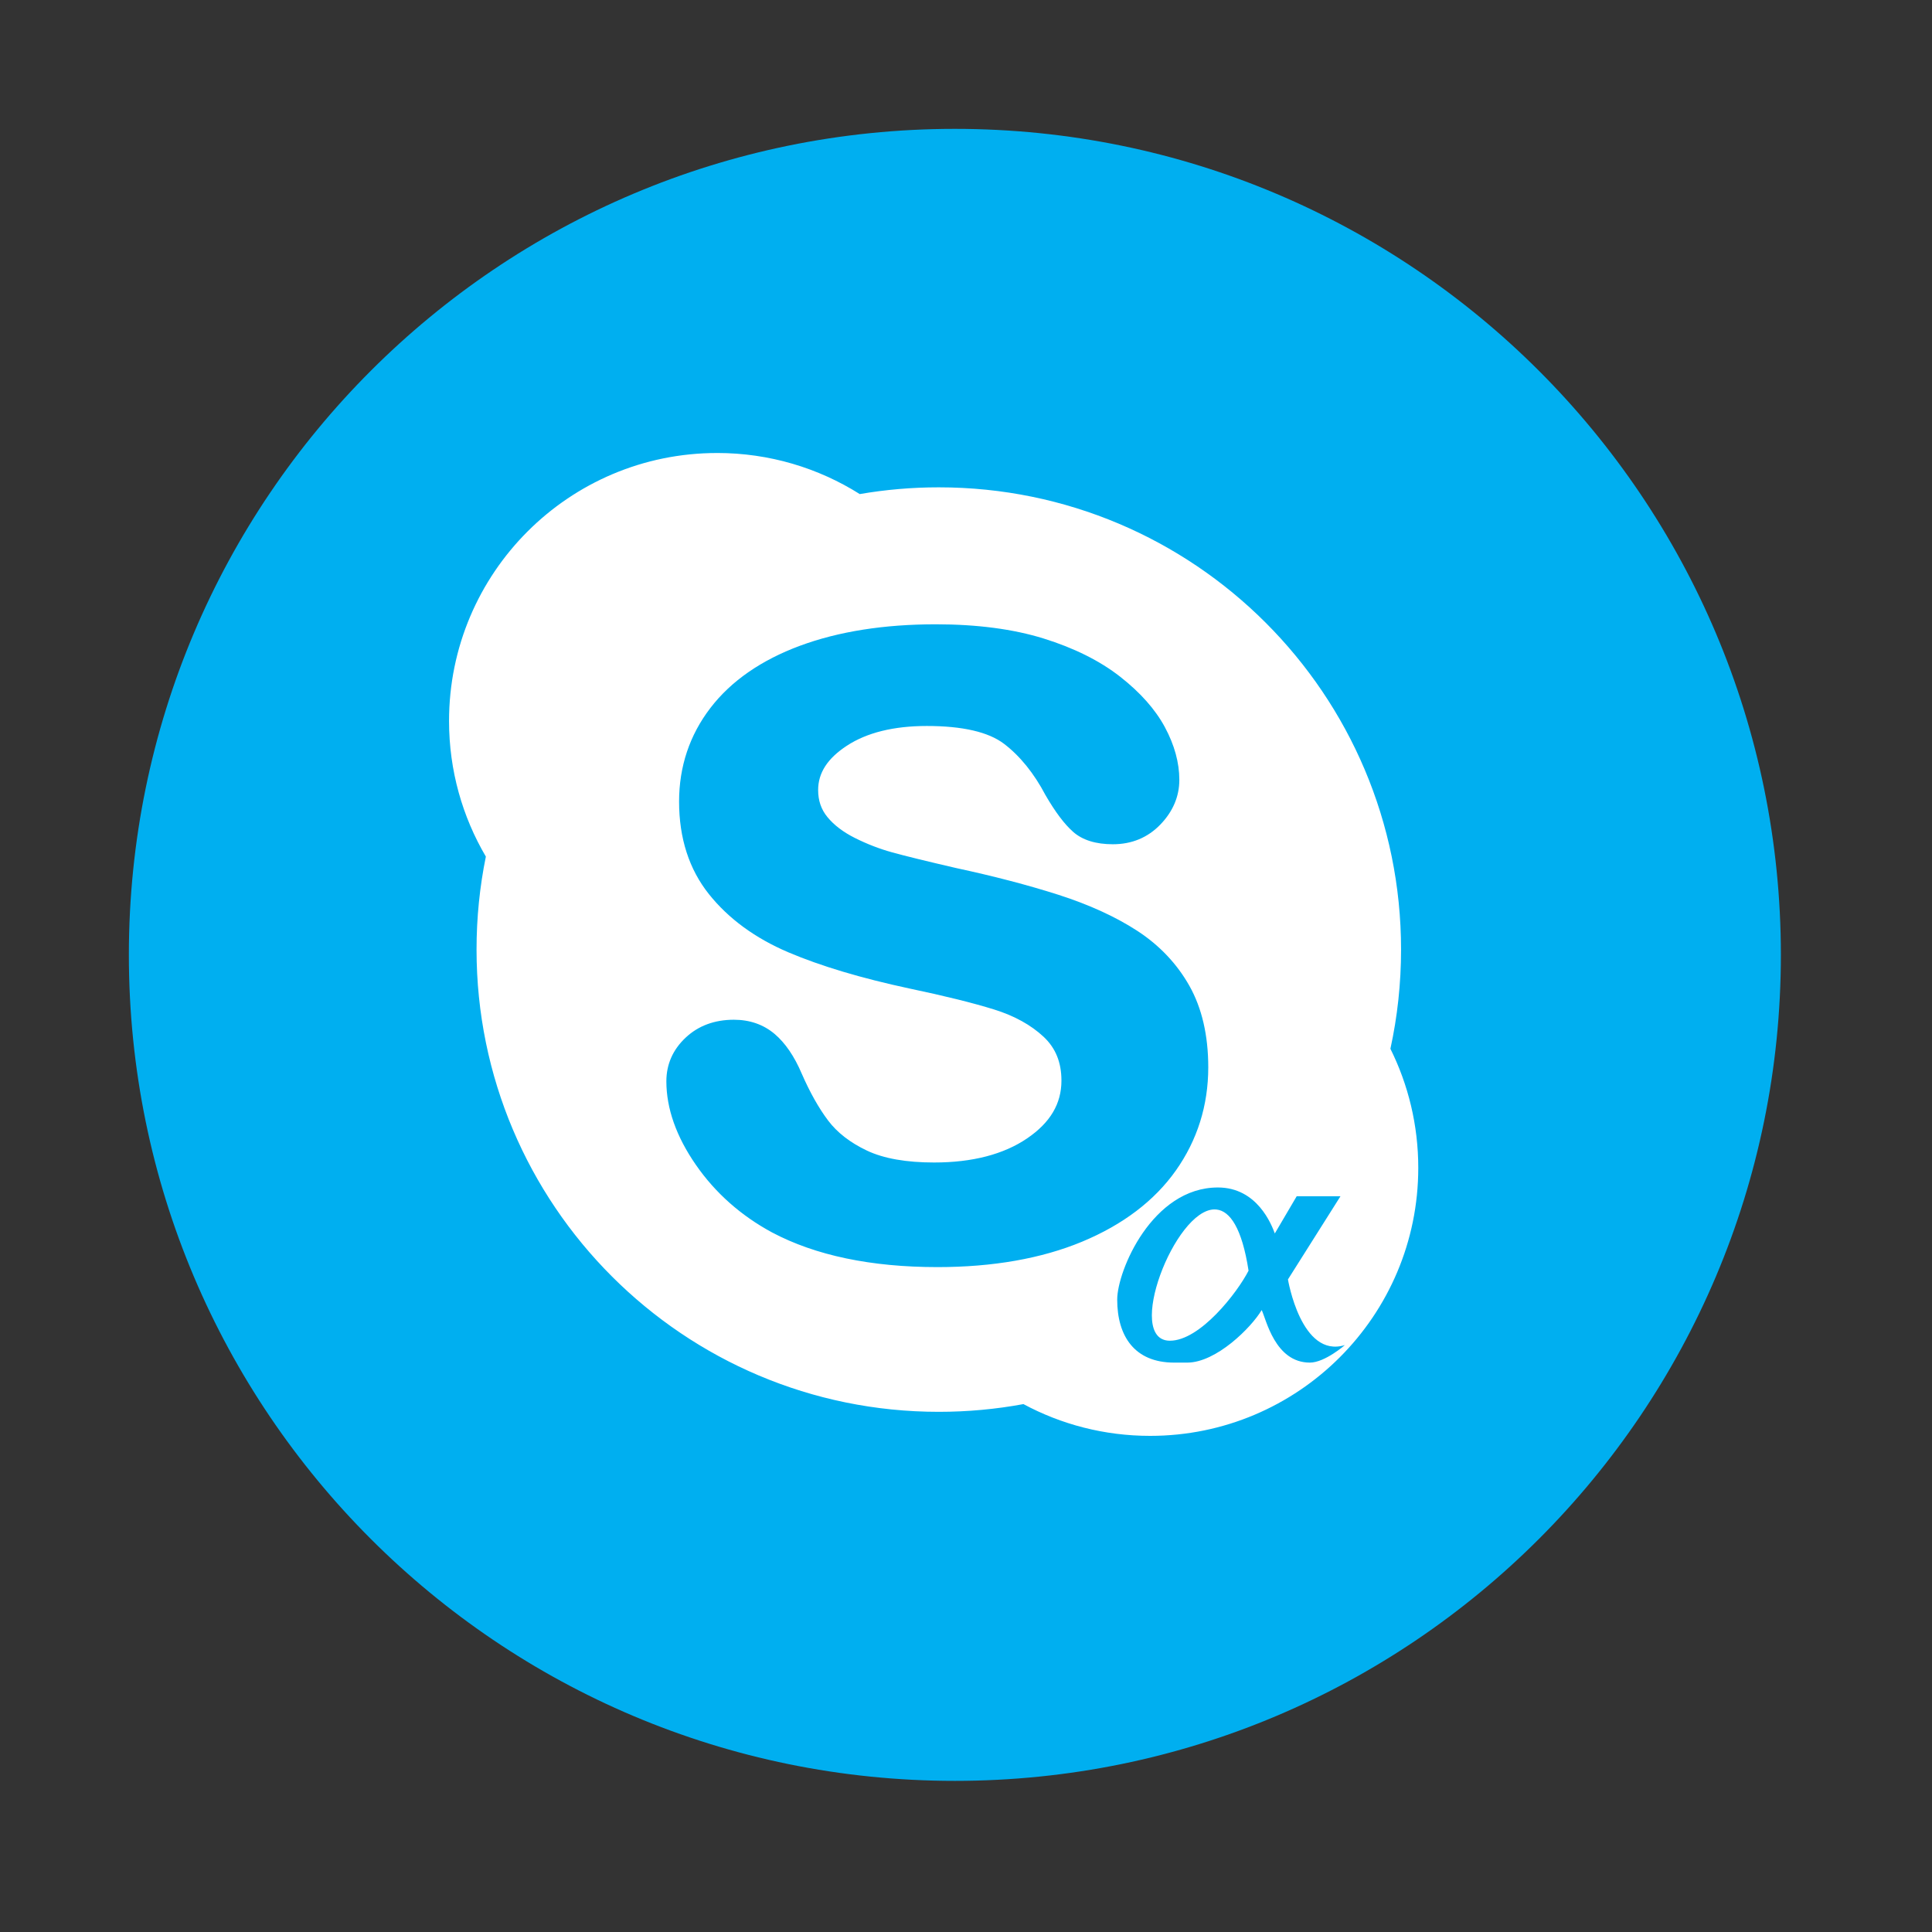 <svg height="512" viewBox="0 0 512 512" width="512" xmlns="http://www.w3.org/2000/svg">
 <rect x="0" y="0" width="512" height="512" fill="#333333" stroke="none"/>
 <path d="m471.95 253.05c0 120.9-98.01 218.9-218.9 218.9-120.9 0-218.9-98.01-218.9-218.9 0-120.9 98.01-218.9 218.9-218.9 120.9 0 218.9 98.01 218.9 218.9" fill="#00aff0" fill-rule="evenodd"/>
 <path d="m190.035 120.047l-.006.004c-39.24 0-71.029 31.798-71.029 71.029 0 13.12 3.561 25.384 9.758 35.928-1.625 7.958-2.469 16.202-2.469 24.641 0 67.66 54.842 122.5 122.5 122.5 7.663 0 15.161-.701 22.432-2.047 10 5.376 21.426 8.418 33.576 8.418 39.24 0 71.059-31.794 71.059-71.029 0-11.336-2.66-22.051-7.383-31.555 1.852-8.47 2.822-17.262 2.822-26.287 0-67.66-54.842-122.5-122.5-122.5-7.143 0-14.139.613-20.949 1.787-10.95-6.9-23.921-10.889-37.811-10.889zm57.936 45.398c10.94 0 20.562 1.265 28.59 3.762 8.08 2.514 14.895 5.91 20.244 10.092 5.387 4.208 9.38 8.722 11.896 13.4 2.542 4.725 3.834 9.42 3.834 13.969 0 4.377-1.674 8.359-5.01 11.826-3.355 3.489-7.61 5.242-12.604 5.242-4.537 0-8.069-1.108-10.533-3.291-2.292-2.027-4.673-5.165-7.312-9.711-3.055-5.804-6.763-10.391-11-13.615-4.116-3.132-11.001-4.725-20.457-4.725-8.782 0-15.906 1.765-21.209 5.242-5.11 3.35-7.596 7.181-7.596 11.732 0 2.791.801 5.141 2.445 7.148 1.741 2.127 4.185 3.996 7.289 5.549 3.22 1.618 6.529 2.893 9.852 3.811 3.405.945 9.12 2.349 16.953 4.16 9.913 2.128 19.03 4.503 27.09 7.078 8.157 2.611 15.202 5.83 20.951 9.57 5.868 3.822 10.527 8.742 13.824 14.6 3.306 5.88 4.984 13.132 4.984 21.562 0 10.09-2.895 19.293-8.582 27.344-5.667 8.02-14.029 14.37-24.875 18.881-10.744 4.465-23.644 6.727-38.301 6.727-17.594 0-32.339-3.085-43.85-9.193-8.231-4.446-15.02-10.461-20.17-17.893-5.204-7.506-7.83-14.966-7.83-22.15 0-4.489 1.712-8.383 5.102-11.568 3.356-3.157 7.662-4.75 12.791-4.75 4.21 0 7.84 1.267 10.791 3.762 2.82 2.39 5.229 5.919 7.172 10.486 2.171 4.972 4.529 9.179 7.029 12.486 2.402 3.181 5.859 5.86 10.275 7.947 4.44 2.103 10.434 3.15 17.799 3.15 10.128 0 18.442-2.156 24.688-6.42 6.101-4.165 9.051-9.162 9.051-15.283 0-4.836-1.543-8.631-4.727-11.613-3.333-3.117-7.733-5.554-13.07-7.219-5.569-1.735-13.129-3.615-22.477-5.572-12.713-2.723-23.504-5.939-32.09-9.592-8.785-3.738-15.865-8.918-21.041-15.402-5.26-6.582-7.924-14.838-7.924-24.547 0-9.254 2.781-17.611 8.301-24.807 5.478-7.145 13.494-12.697 23.795-16.506 10.166-3.76 22.242-5.666 35.926-5.666zm74.785 149.248c10.442 0 14.23 9.884 15.084 12.184l5.801-9.863h11.602l-13.922 22.045c0 0 3.482 20.978 15.084 17.404 0 0-5.311 4.641-9.283 4.641-9.282 0-11.601-11.603-12.762-13.924-2.759 4.641-12.055 13.924-19.725 13.924h-3.48c-10.442 0-15.084-6.959-15.084-16.705 0-7.618 9.282-29.705 26.686-29.705zm-.863 5.814c-10.587-.03-23.891 34.715-11.898 34.795 8.029.046 17.924-12.763 20.885-18.564-1.74-11.312-4.932-15.811-8.484-16.201-.167-.018-.334-.029-.502-.029z" fill="#ffffff"/>
</svg>
